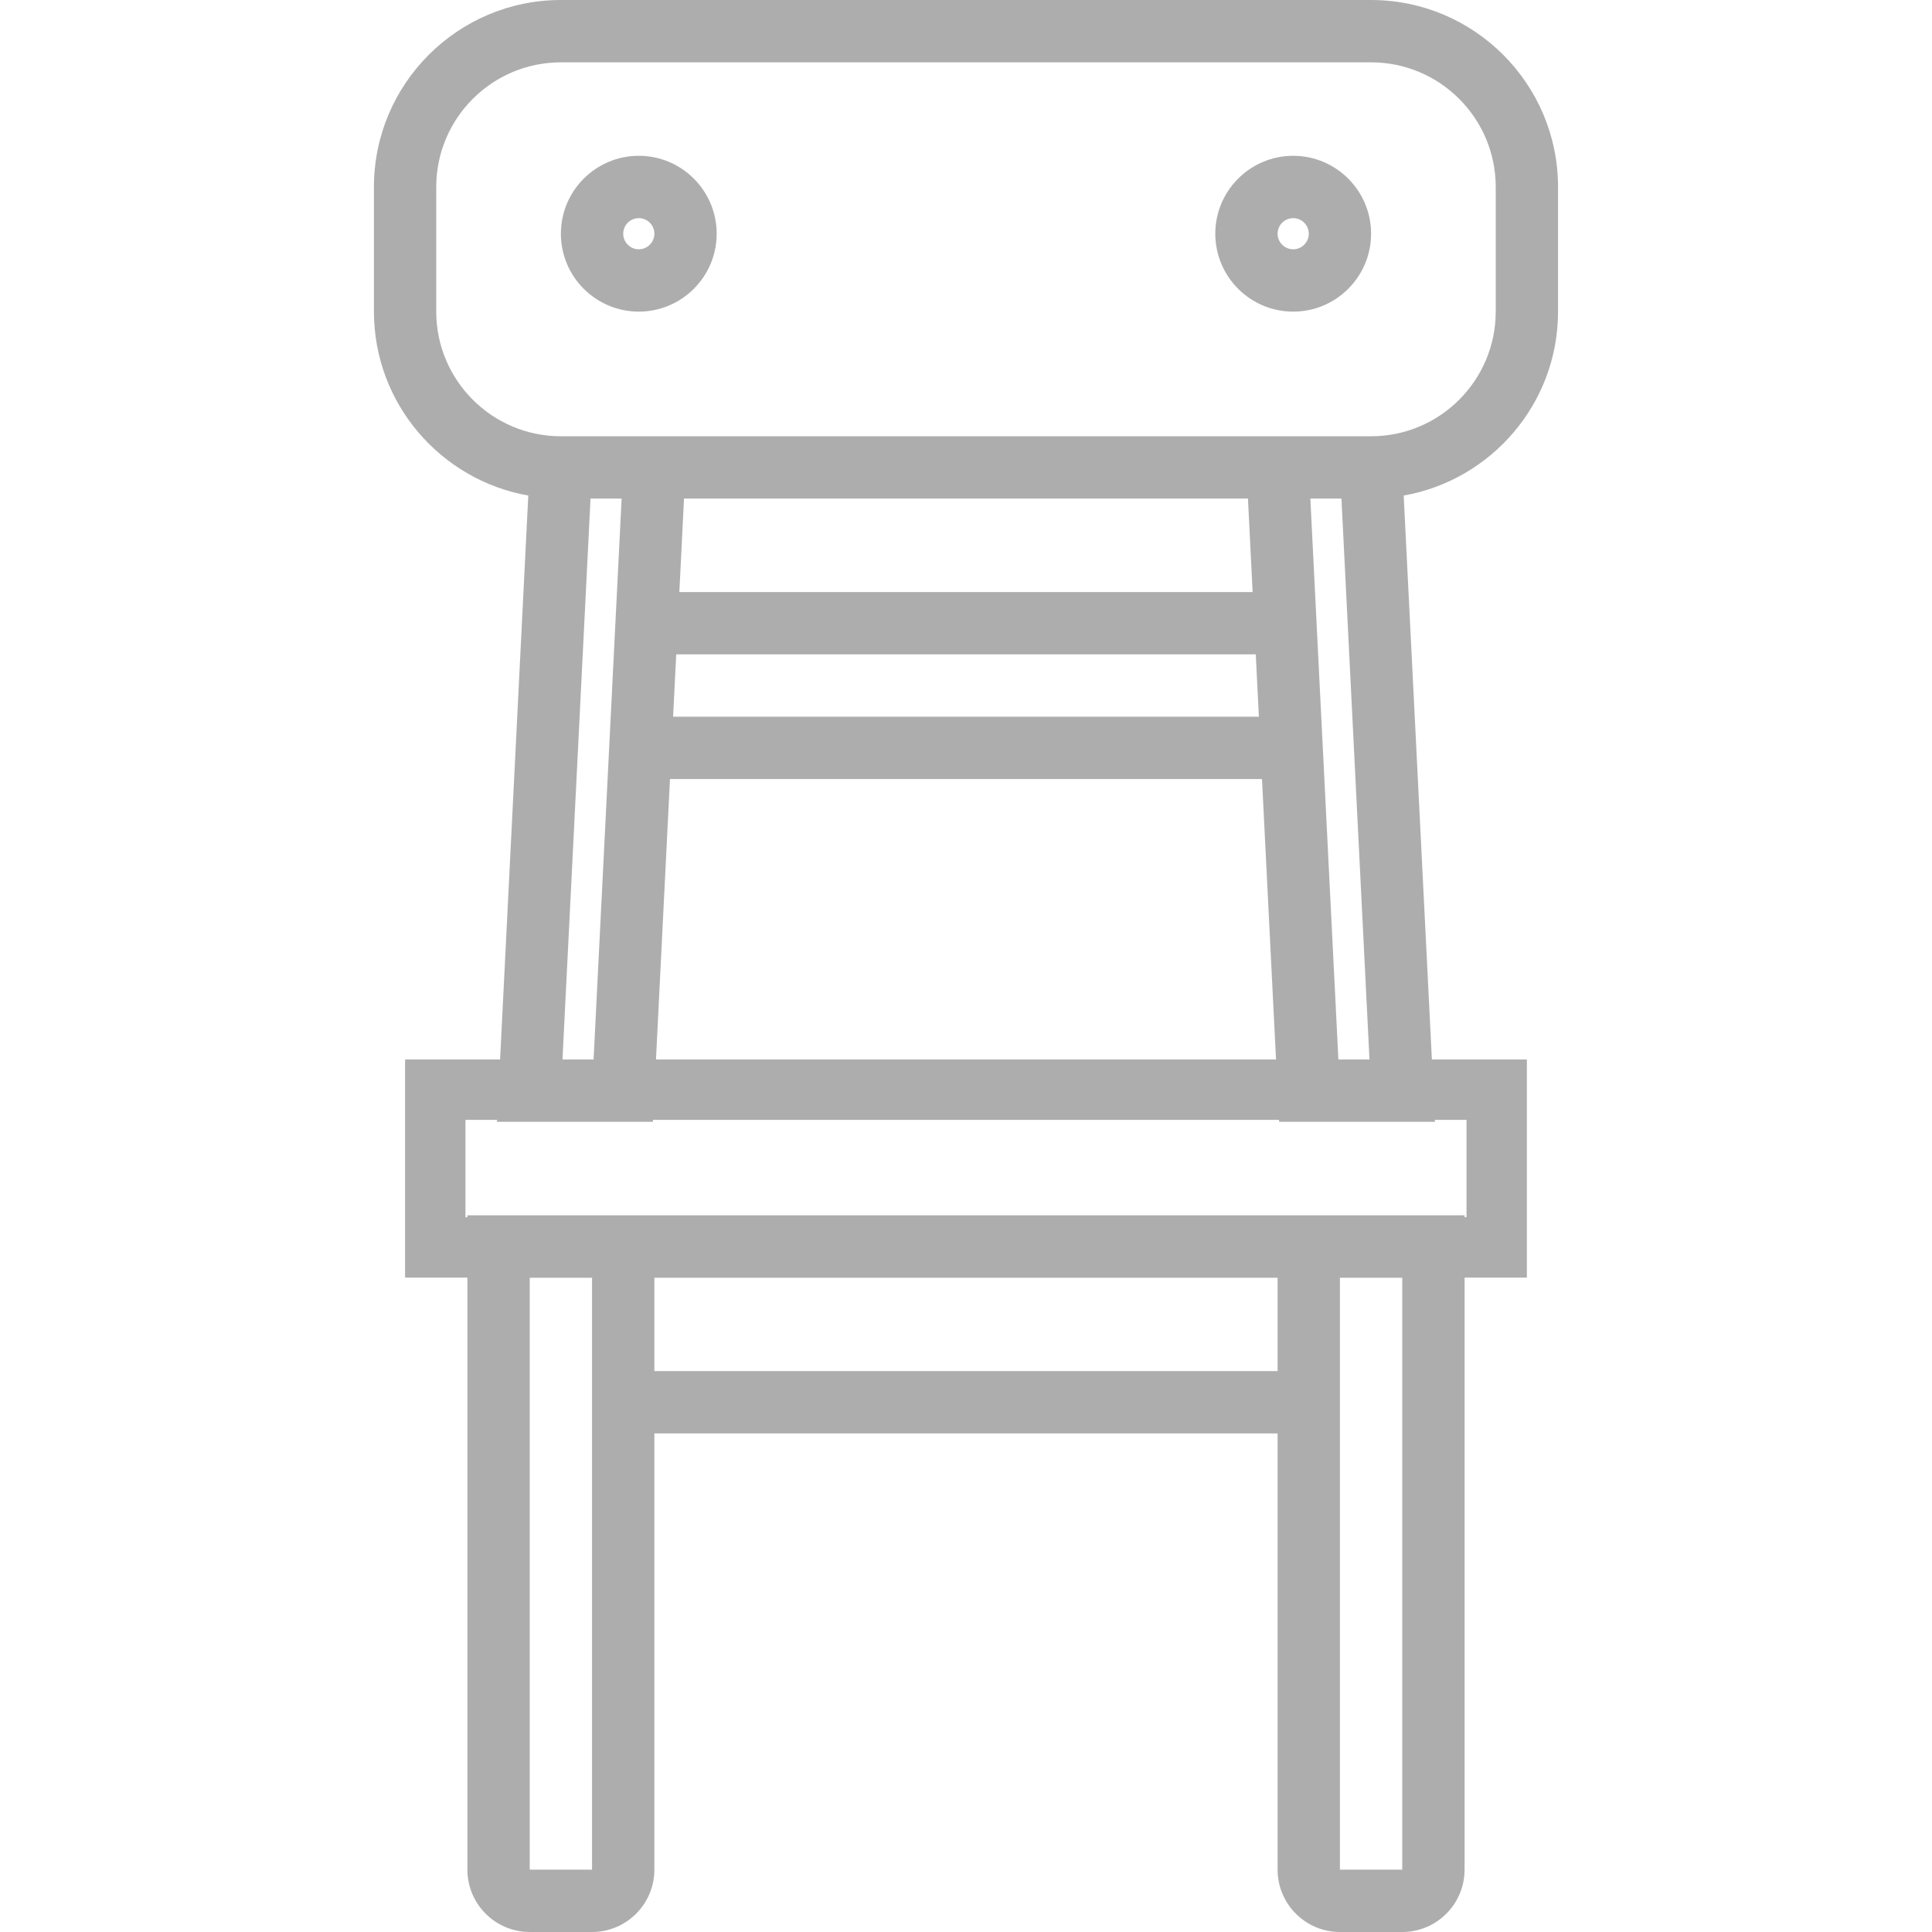 <svg width="64" height="64" viewBox="0 0 64 64" fill="none" xmlns="http://www.w3.org/2000/svg">
<g opacity="0.4">
<path d="M45.419 0H18.58C15.165 0 12.387 2.778 12.387 6.194V10.323C12.387 13.369 14.599 15.903 17.5 16.416L16.463 37.161H21.627L22.194 25.806H41.805L42.373 37.161H47.536L46.499 16.416C49.4 15.903 51.612 13.369 51.612 10.323V6.194C51.612 2.778 48.835 0 45.419 0ZM19.663 35.097H18.633L19.562 16.516H20.592L19.663 35.097ZM22.659 16.516H41.34L41.495 19.613H22.504L22.659 16.516ZM22.297 23.742L22.401 21.677H41.599L41.702 23.742H22.297ZM44.336 35.097L43.407 16.516H44.437L45.366 35.097H44.336ZM49.548 10.323C49.548 12.6 47.696 14.452 45.419 14.452H41.237H22.762H18.58C16.303 14.452 14.451 12.6 14.451 10.323V6.194C14.451 3.916 16.303 2.065 18.58 2.065H45.419C47.696 2.065 49.548 3.916 49.548 6.194V10.323Z" fill="#333333"/>
<path d="M42.322 40.258H21.677H19.612H15.483V61.935C15.483 63.074 16.409 64 17.548 64H19.612C20.751 64 21.677 63.074 21.677 61.935V47.484H42.322V61.935C42.322 63.074 43.248 64 44.387 64H46.451C47.59 64 48.516 63.074 48.516 61.935V40.258H44.387H42.322ZM19.612 61.935H17.548V42.323H19.612V47.484V61.935ZM21.677 45.419V42.323H42.322V45.419H21.677ZM46.451 42.323V61.935H44.387V47.484V42.323H46.451Z" fill="#333333"/>
<path d="M21.161 5.161C19.737 5.161 18.58 6.319 18.58 7.742C18.58 9.165 19.737 10.323 21.161 10.323C22.584 10.323 23.741 9.165 23.741 7.742C23.741 6.319 22.584 5.161 21.161 5.161ZM21.161 8.258C20.877 8.258 20.645 8.026 20.645 7.742C20.645 7.458 20.877 7.226 21.161 7.226C21.445 7.226 21.677 7.458 21.677 7.742C21.677 8.026 21.445 8.258 21.161 8.258Z" fill="#333333"/>
<path d="M42.839 5.161C41.415 5.161 40.258 6.319 40.258 7.742C40.258 9.165 41.415 10.323 42.839 10.323C44.262 10.323 45.419 9.165 45.419 7.742C45.419 6.319 44.262 5.161 42.839 5.161ZM42.839 8.258C42.555 8.258 42.322 8.026 42.322 7.742C42.322 7.458 42.555 7.226 42.839 7.226C43.122 7.226 43.355 7.458 43.355 7.742C43.355 8.026 43.122 8.258 42.839 8.258Z" fill="#333333"/>
<path d="M49.58 41.322H14.419V36.097H49.58V41.322Z" stroke="#333333" stroke-width="2"/>
</g>
</svg>

